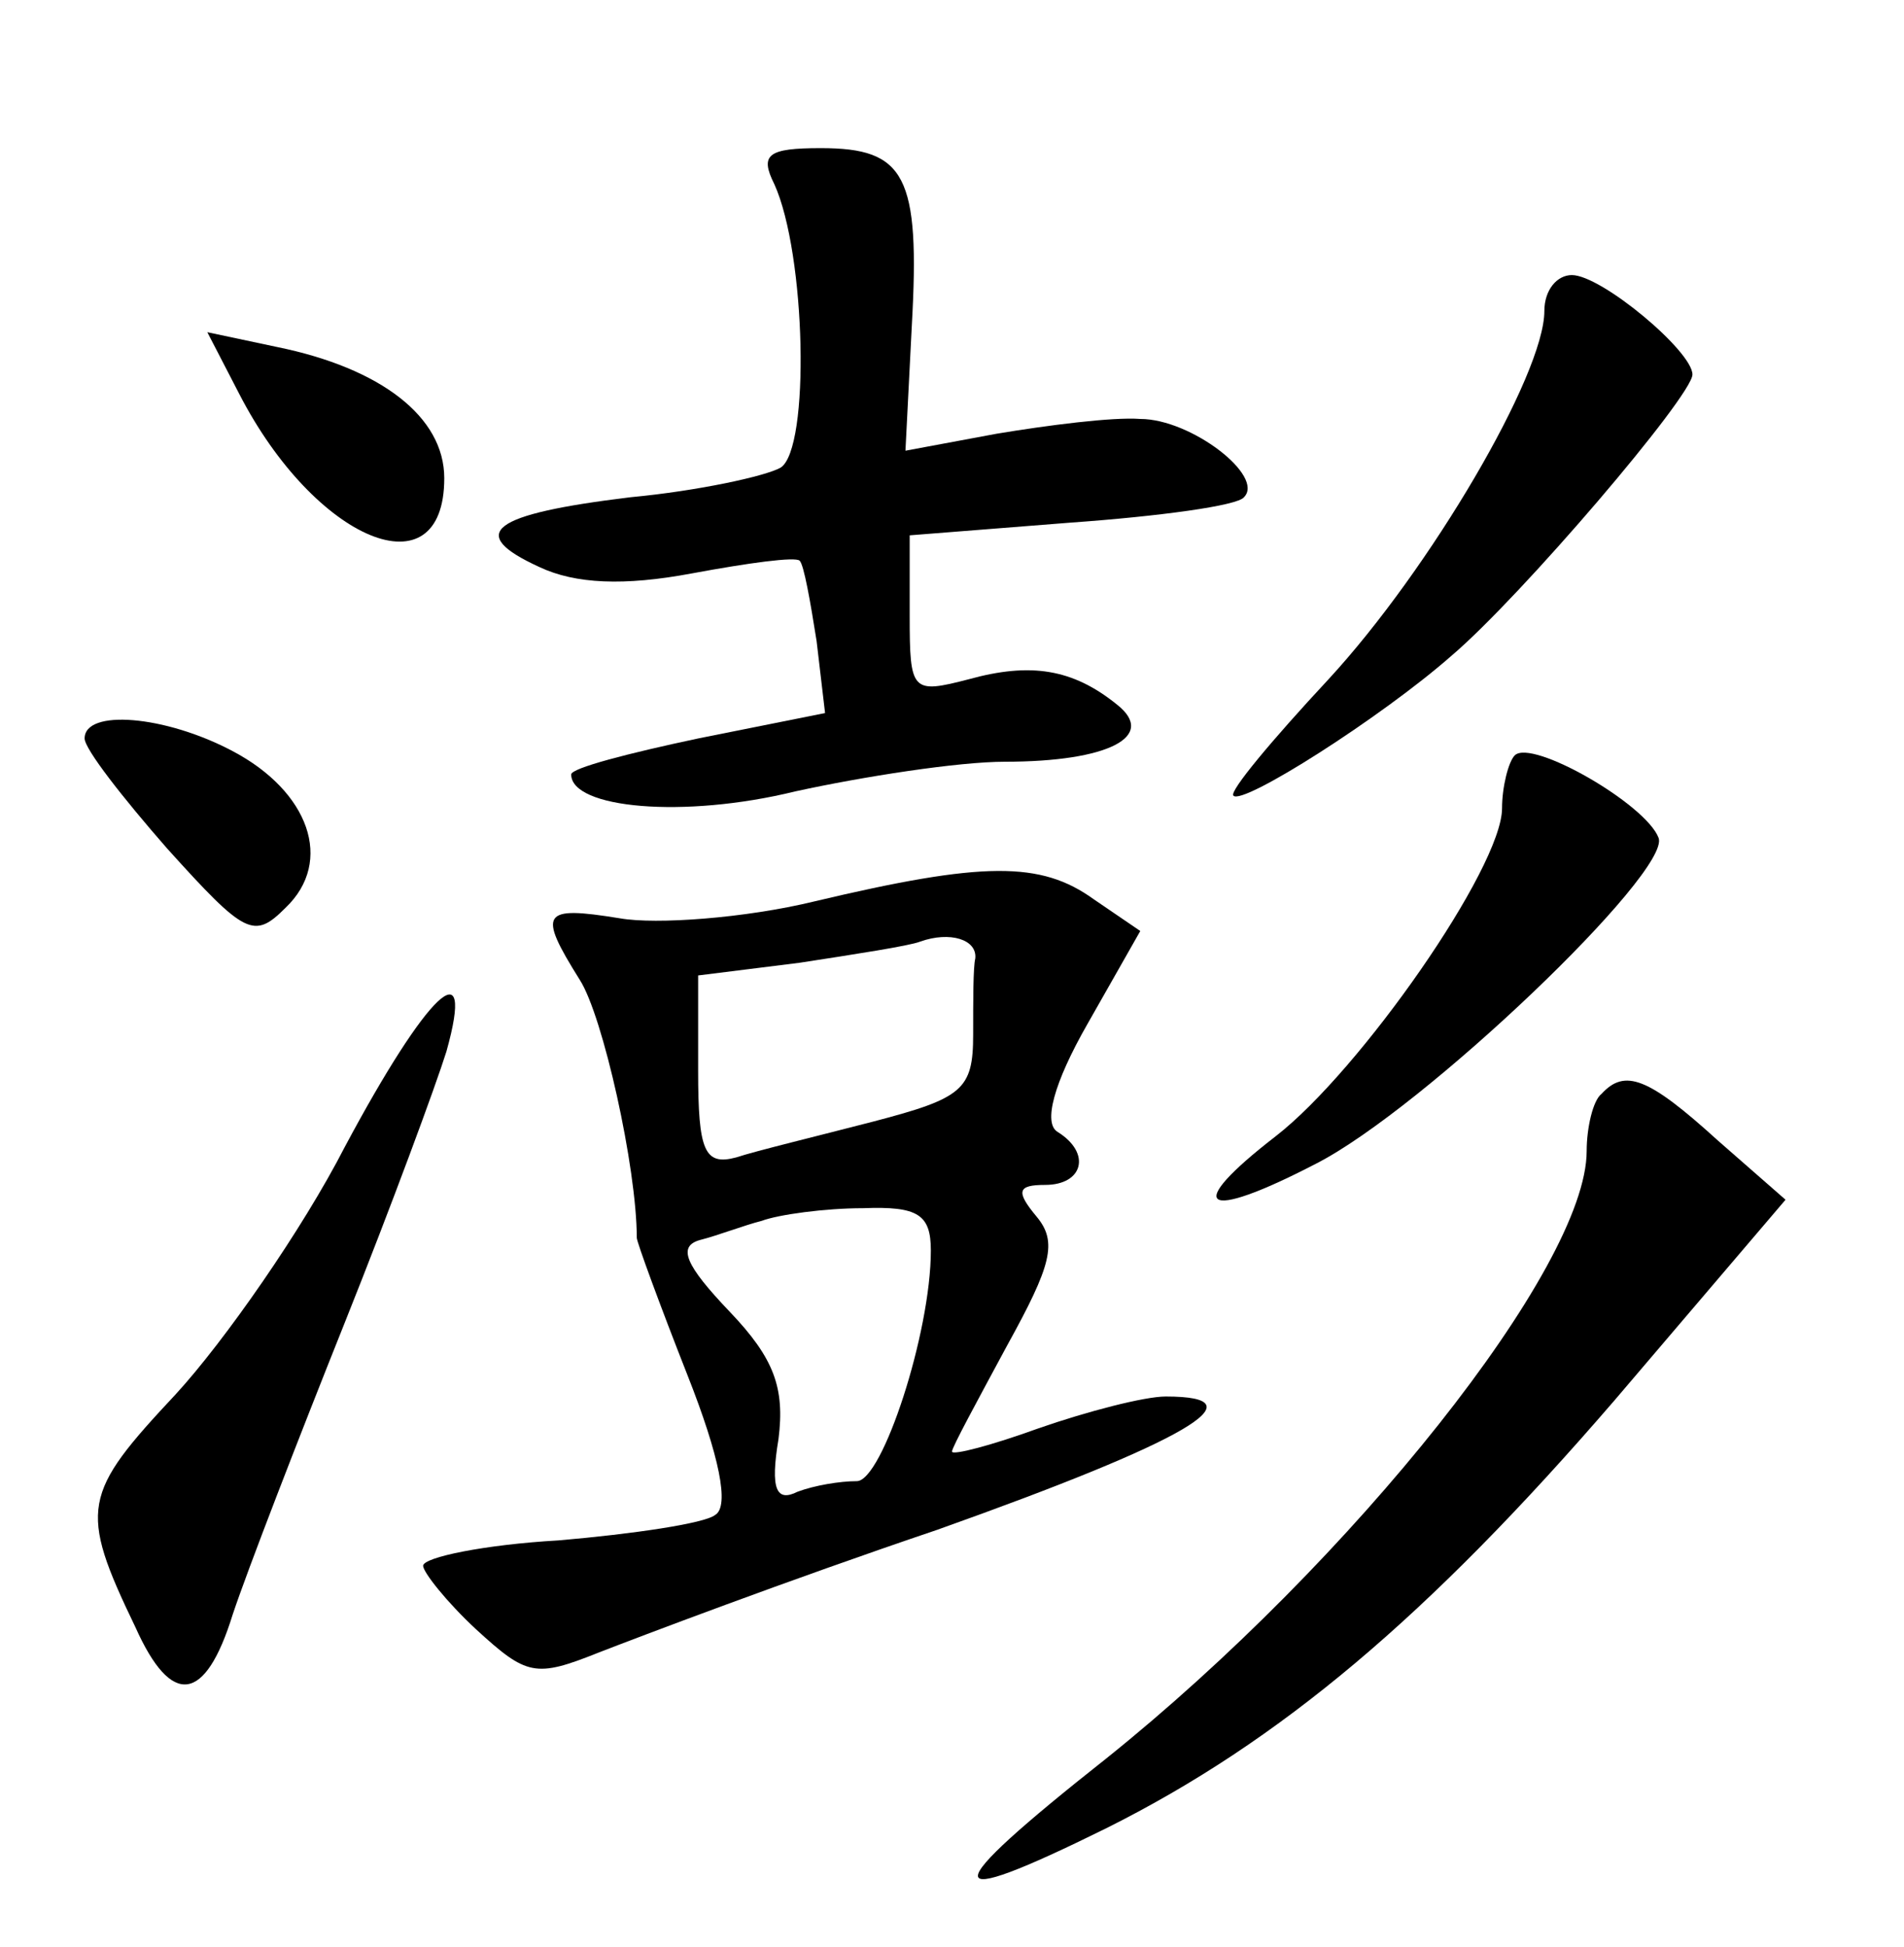 <?xml version="1.0" standalone="no"?>
<!DOCTYPE svg PUBLIC "-//W3C//DTD SVG 20010904//EN"
 "http://www.w3.org/TR/2001/REC-SVG-20010904/DTD/svg10.dtd">
<svg version="1.0" xmlns="http://www.w3.org/2000/svg"
 width="90pt" height="92pt" viewBox="0 0 90 92"
 preserveAspectRatio="xMidYMid meet">
<g transform="translate(0,92) scale(0.1,-0.1)"
fill="#000000" stroke="none">
<path d="M366 833 c15 -33 17 -125 3 -134 -7 -4 -39 -11 -71 -14 -66 -8 -78
-17 -43 -33 17 -8 40 -9 72 -3 27 5 49 8 51 6 2 -2 5 -19 8 -38 l4 -34 -60
-12 c-33 -7 -60 -14 -60 -17 0 -16 53 -21 106 -8 32 7 77 14 99 14 49 0 72 12
53 27 -21 17 -41 20 -70 12 -27 -7 -28 -6 -28 30 l0 38 76 6 c42 3 79 8 82 12
10 10 -25 37 -49 37 -13 1 -44 -3 -68 -7 l-43 -8 3 59 c4 71 -3 84 -43 84 -25
0 -29 -3 -22 -17z"/>
<path d="M730 773 c0 -30 -54 -122 -102 -174 -27 -29 -47 -53 -45 -55 4 -5 70
37 103 66 33 28 114 123 114 133 0 11 -43 47 -57 47 -7 0 -13 -7 -13 -17z"/>
<path d="M113 734 c36 -70 97 -95 97 -40 0 29 -30 52 -79 62 l-33 7 15 -29z"/>
<path d="M40 571 c0 -5 18 -28 39 -52 37 -41 41 -43 56 -28 23 22 11 55 -25
74 -32 17 -70 20 -70 6z"/>
<path d="M716 563 c-3 -3 -6 -15 -6 -25 0 -28 -67 -124 -107 -155 -44 -34 -35
-41 19 -13 51 26 168 138 162 154 -6 16 -60 47 -68 39z"/>
<path d="M385 494 c-33 -8 -75 -11 -92 -8 -37 6 -39 3 -19 -29 11 -17 27 -89
27 -122 0 -2 11 -32 24 -65 15 -38 20 -62 13 -66 -5 -4 -39 -9 -74 -12 -35 -2
-64 -8 -64 -12 0 -3 11 -17 25 -30 24 -22 28 -23 58 -11 18 7 89 34 160 58
118 42 154 63 108 63 -10 0 -37 -7 -60 -15 -22 -8 -41 -13 -41 -11 0 2 12 24
26 50 21 38 24 49 14 61 -10 12 -9 15 4 15 18 0 22 15 6 25 -7 4 -2 23 14 51
l25 44 -22 15 c-25 18 -52 18 -132 -1z m76 -27 c-1 -4 -1 -20 -1 -36 0 -26 -5
-30 -47 -41 -27 -7 -56 -14 -65 -17 -15 -4 -18 3 -18 41 l0 45 48 6 c26 4 52
8 57 10 14 5 27 1 26 -8z m-21 -138 c0 -39 -23 -109 -35 -109 -8 0 -20 -2 -28
-5 -10 -5 -13 1 -9 25 3 24 -2 38 -23 60 -21 22 -25 31 -14 34 8 2 21 7 29 9
8 3 30 6 48 6 26 1 32 -3 32 -20z"/>
<path d="M163 378 c-20 -39 -57 -92 -80 -117 -44 -47 -46 -54 -19 -110 17 -38
33 -36 46 6 7 21 31 83 53 138 22 55 43 112 48 128 14 50 -9 28 -48 -45z"/>
<path d="M757 403 c-4 -3 -7 -16 -7 -27 0 -55 -111 -194 -227 -287 -81 -64
-81 -73 0 -33 82 41 152 100 240 202 l81 95 -32 28 c-33 30 -44 34 -55 22z"/>
</g>
</svg>
